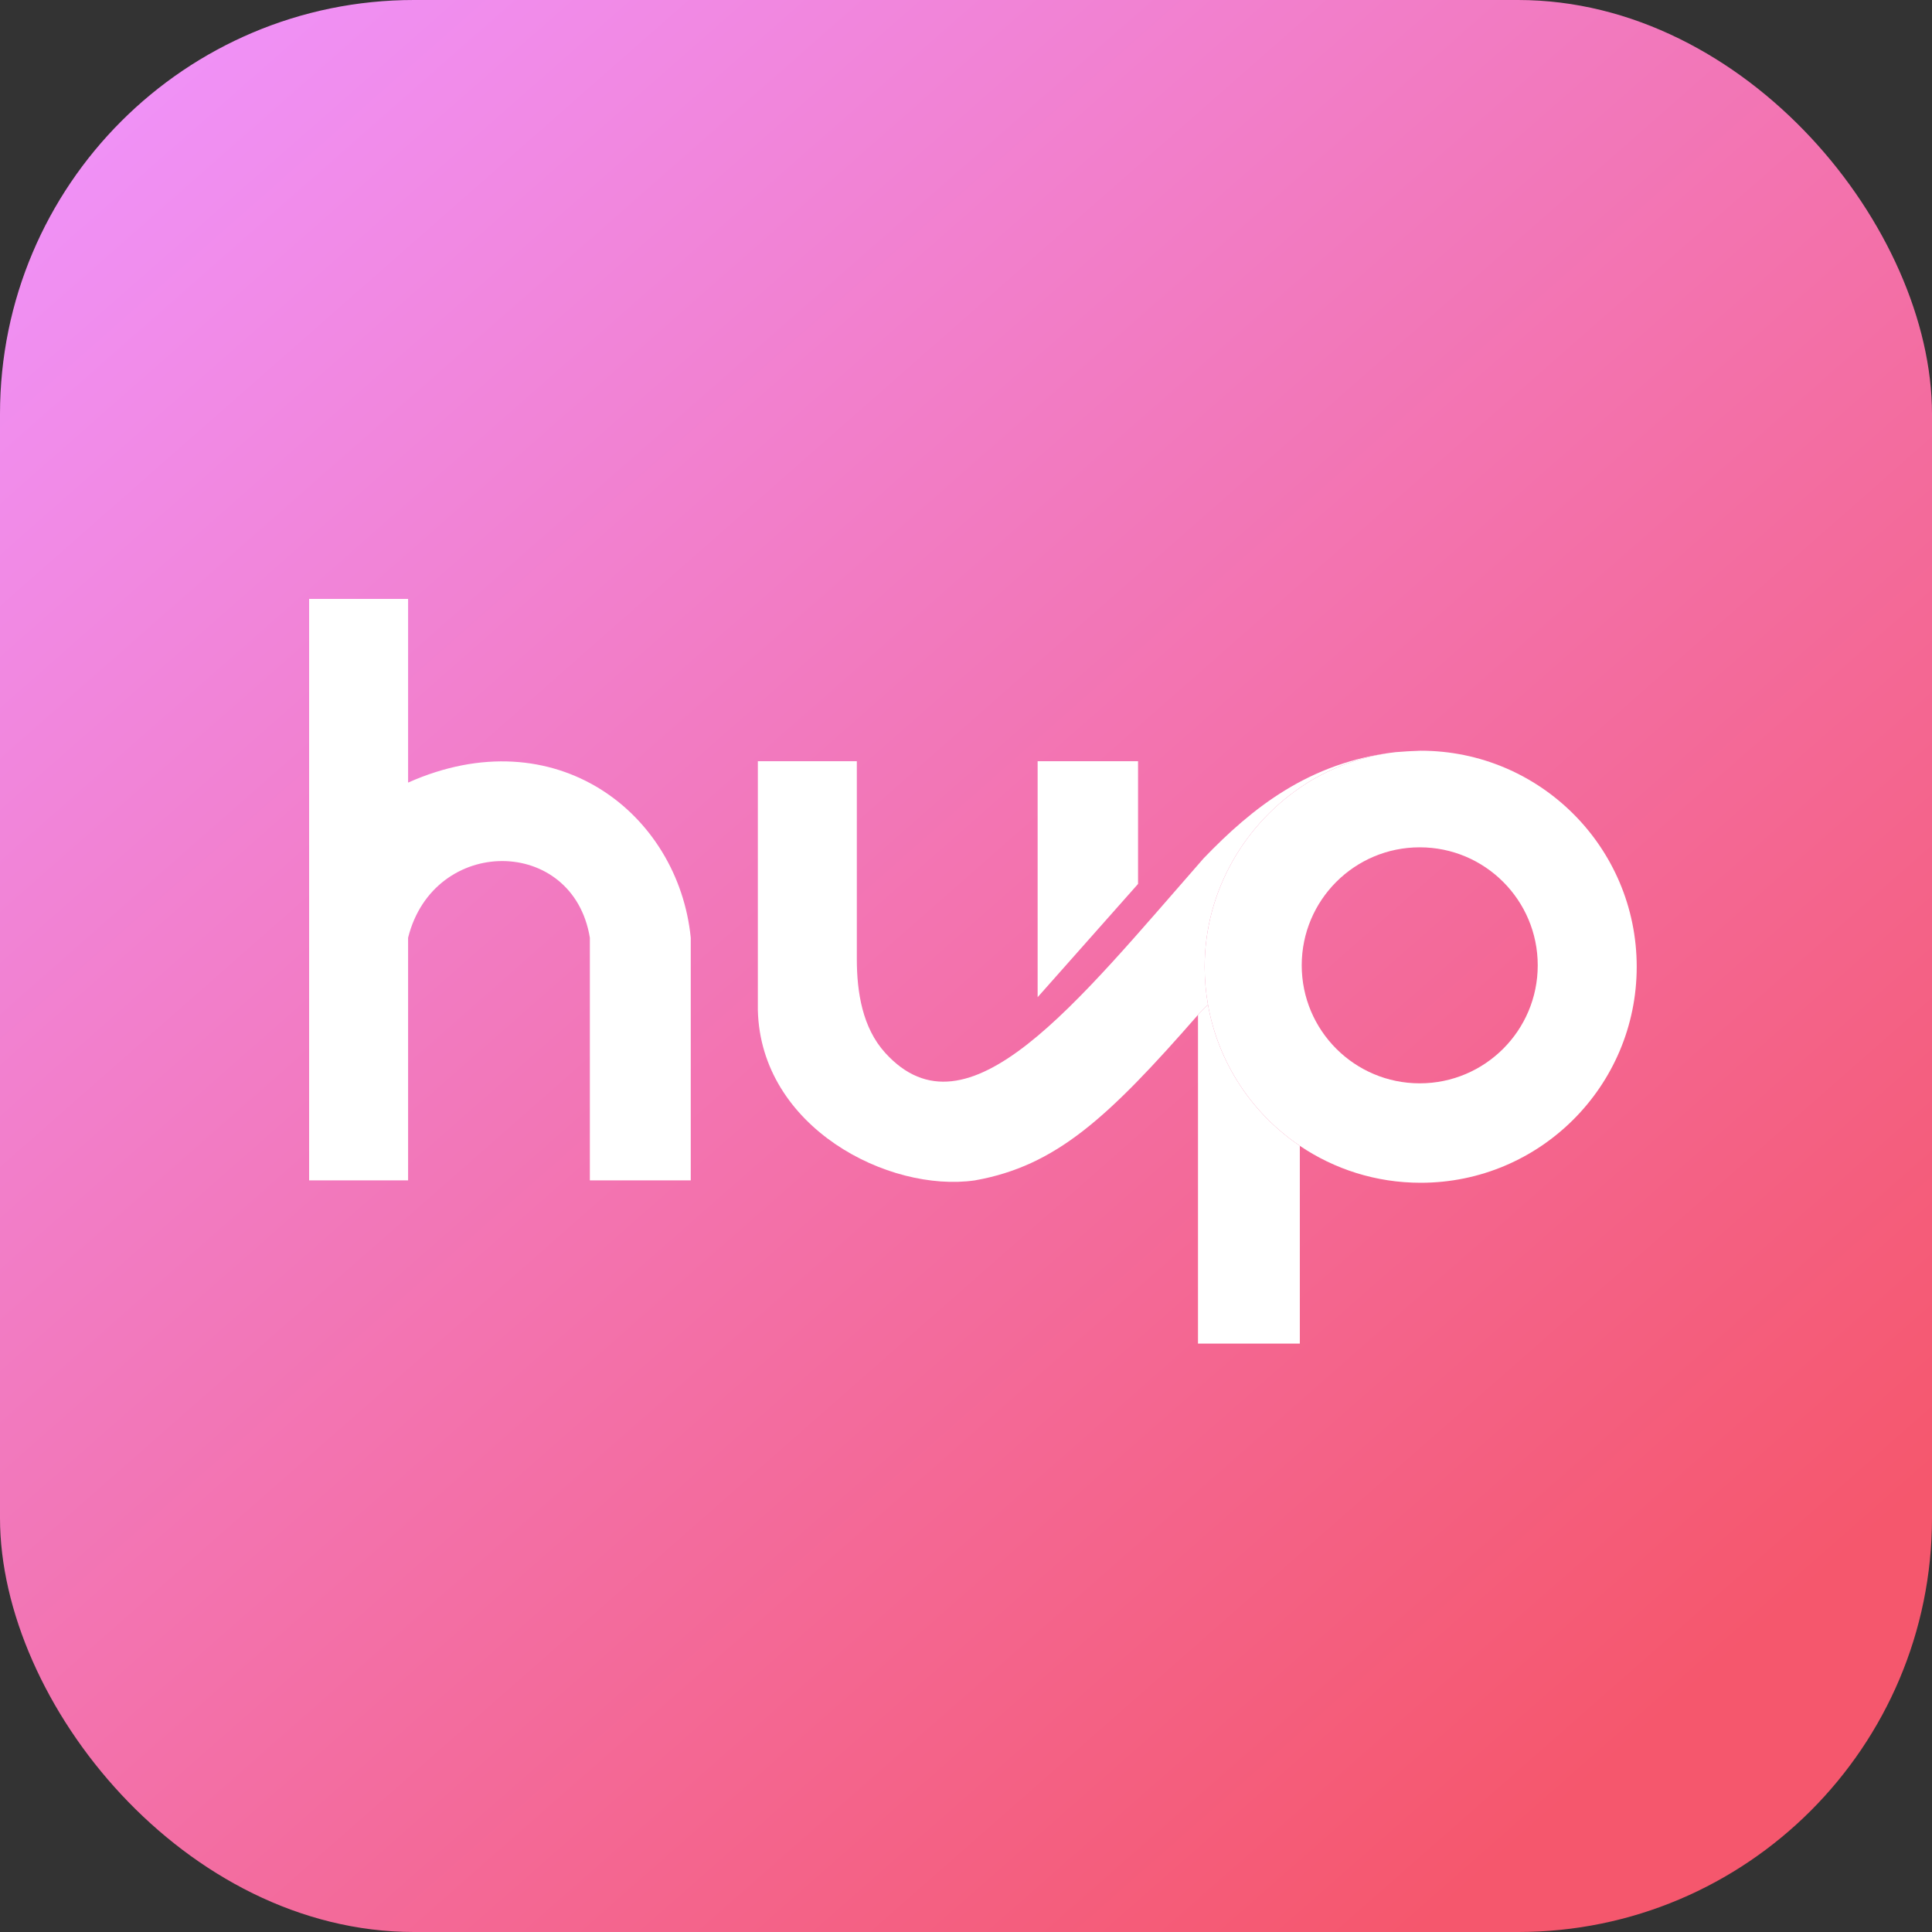 <svg width="100" height="100" viewBox="0 0 100 100" fill="none" xmlns="http://www.w3.org/2000/svg">
<rect x="0" y="0" width="100" height="100" fill="#333333" stroke="none"/>
<rect width="100" height="100" rx="21.429" fill="url(#paint0_linear_10676_2633)"/>
<path d="M53.708 39.399V51.615L58.905 45.753V39.399H53.708Z" fill="white"/>
<path d="M62.522 51.988C62.348 52.188 62.177 52.336 62.008 52.529V69.545H67.279V59.308C64.819 57.645 63.056 55.028 62.522 51.988Z" fill="white"/>
<path d="M44.349 39.399H39.226V52.28C39.373 58.363 45.999 61.738 50.457 61.097C54.656 60.35 57.339 57.869 62.008 52.529C62.177 52.336 62.348 52.188 62.522 51.988C62.411 51.355 62.353 50.703 62.353 50.039C62.353 46.08 64.471 42.568 67.574 40.581V40.576C68.954 39.705 70.538 39.127 72.239 38.931C67.761 39.448 64.801 41.828 62.303 44.423C55.7 51.951 50.08 59.203 45.813 54.49C44.644 53.198 44.349 51.371 44.349 49.629V39.399Z" fill="white"/>
<path d="M16 61.097V31H21.123V40.507C28.758 37.108 35.112 42.108 35.753 48.536V61.097H30.531V48.536C29.664 43.253 22.448 43.237 21.123 48.536V61.097H16Z" fill="white"/>
<path fill-rule="evenodd" clip-rule="evenodd" d="M73.534 61.22C79.71 61.22 84.716 56.214 84.716 50.039C84.716 43.863 79.71 38.857 73.534 38.857C73.08 38.871 72.649 38.896 72.239 38.931C70.538 39.127 68.954 39.705 67.574 40.576V40.581C64.471 42.568 62.353 46.08 62.353 50.039C62.353 50.703 62.411 51.355 62.522 51.988C63.056 55.028 64.819 57.645 67.279 59.308C69.064 60.515 71.217 61.22 73.534 61.22ZM79.593 49.965C79.593 53.338 76.859 56.073 73.485 56.073C70.112 56.073 67.377 53.338 67.377 49.965C67.377 46.591 70.112 43.857 73.485 43.857C76.859 43.857 79.593 46.591 79.593 49.965Z" fill="white"/>
<defs>
<linearGradient id="paint0_linear_10676_2633" x1="7.143" y1="-6.67131e-07" x2="85.714" y2="89.286" gradientUnits="userSpaceOnUse">
<stop stop-color="#F093FB"/>
<stop offset="1" stop-color="#F5576D"/>
</linearGradient>
</defs>
</svg>
